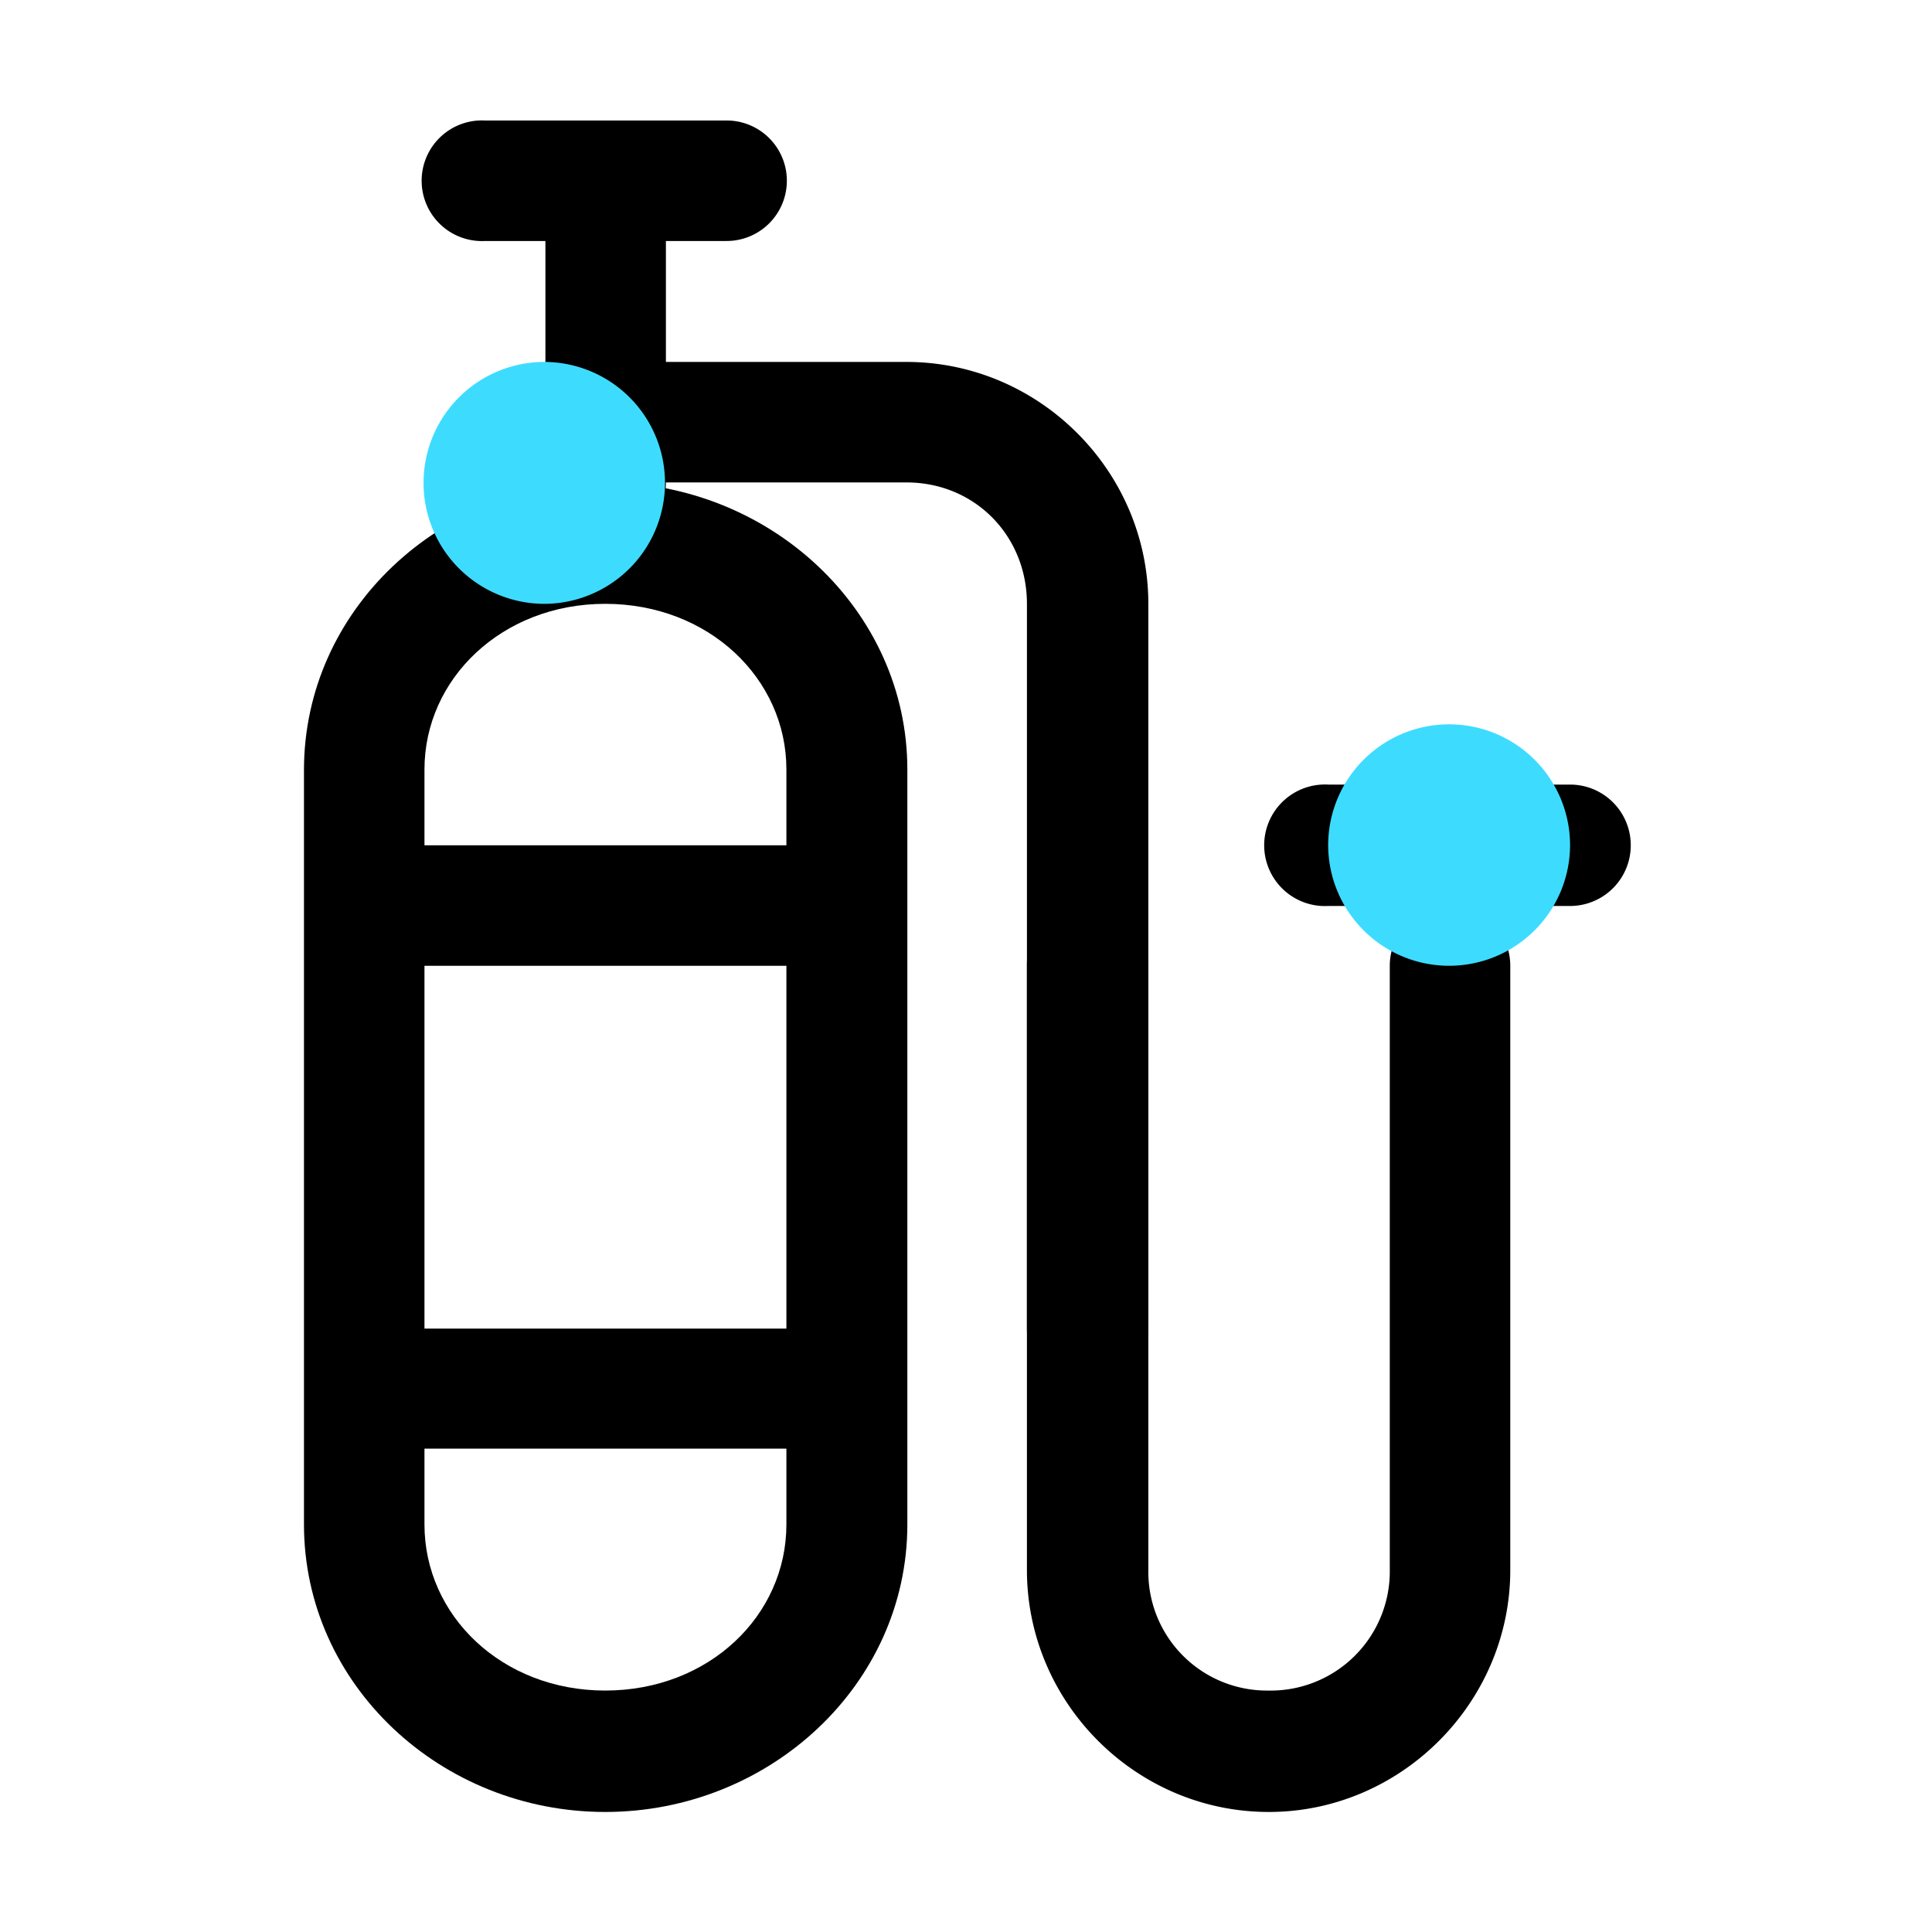 <svg xmlns="http://www.w3.org/2000/svg" width="16" height="16" viewBox="0 0 4.233 4.233" id="diving"><path d="M1.313 293.56a.132.132 0 0 0 .011.264h.662c.15 0 .264.117.264.266v1.588a.133.133 0 1 0 .266 0v-1.588c0-.291-.239-.53-.53-.53h-.662a.132.132 0 0 0-.012 0z" style="line-height:normal;font-variant-ligatures:normal;font-variant-position:normal;font-variant-caps:normal;font-variant-numeric:normal;font-variant-alternates:normal;font-feature-settings:normal;text-indent:0;text-align:start;text-decoration-line:none;text-decoration-style:solid;text-decoration-color:#000;text-transform:none;text-orientation:mixed;white-space:normal;shape-padding:0;isolation:auto;mix-blend-mode:normal;solid-color:#000;solid-opacity:1" color="#000" enable-background="accumulate" font-family="sans-serif" font-weight="400" overflow="visible" transform="translate(0 -292.767)"></path><path d="M1.326 293.824c-.36 0-.66.279-.66.63v1.653c0 .351.3.63.66.63.36 0 .662-.279.662-.63v-1.654c0-.35-.302-.629-.662-.629zm0 .266c.227 0 .397.164.397.363v1.654c0 .2-.17.364-.397.364-.226 0-.396-.164-.396-.364v-1.654c0-.199.17-.363.396-.363z" style="line-height:normal;font-variant-ligatures:normal;font-variant-position:normal;font-variant-caps:normal;font-variant-numeric:normal;font-variant-alternates:normal;font-feature-settings:normal;text-indent:0;text-align:start;text-decoration-line:none;text-decoration-style:solid;text-decoration-color:#000;text-transform:none;text-orientation:mixed;white-space:normal;shape-padding:0;isolation:auto;mix-blend-mode:normal;solid-color:#000;solid-opacity:1" color="#000" enable-background="accumulate" font-family="sans-serif" font-weight="400" overflow="visible" transform="translate(0 -292.767)"></path><path d="M1.31 293.162a.132.132 0 0 0-.115.133v.53a.132.132 0 1 0 .264 0v-.53a.132.132 0 0 0-.148-.133z" style="line-height:normal;font-variant-ligatures:normal;font-variant-position:normal;font-variant-caps:normal;font-variant-numeric:normal;font-variant-alternates:normal;font-feature-settings:normal;text-indent:0;text-align:start;text-decoration-line:none;text-decoration-style:solid;text-decoration-color:#000;text-transform:none;text-orientation:mixed;white-space:normal;shape-padding:0;isolation:auto;mix-blend-mode:normal;solid-color:#000;solid-opacity:1" color="#000" enable-background="accumulate" font-family="sans-serif" font-weight="400" overflow="visible" transform="translate(0 -292.767)"></path><path d="M.783 294.62a.13.132 0 0 0 .012.263h1.042a.13.132 0 1 0 0-.264H.795a.13.132 0 0 0-.012 0zM.772 295.678a.118.132 0 0 0 .01.263h.943a.118.132 0 1 0 0-.263H.783a.118.132 0 0 0-.01 0zM1.049 293.031a.132.132 0 0 0 .014.264h.529a.132.132 0 1 0 0-.264h-.53a.132.132 0 0 0-.013 0z" style="line-height:normal;font-variant-ligatures:normal;font-variant-position:normal;font-variant-caps:normal;font-variant-numeric:normal;font-variant-alternates:normal;font-feature-settings:normal;text-indent:0;text-align:start;text-decoration-line:none;text-decoration-style:solid;text-decoration-color:#000;text-transform:none;text-orientation:mixed;white-space:normal;shape-padding:0;isolation:auto;mix-blend-mode:normal;solid-color:#000;solid-opacity:1" color="#000" enable-background="accumulate" font-family="sans-serif" font-weight="400" overflow="visible" transform="translate(0 -292.767)"></path><path fill="#3ddcff" d="M1.457 293.825a.265.265 0 0 1-.264.265.265.265 0 0 1-.265-.265.265.265 0 0 1 .265-.265.265.265 0 0 1 .264.265z" transform="translate(0 -292.767)"></path><path d="M2.367 294.75a.132.132 0 0 0-.117.133v1.324c0 .29.238.53.53.53.29 0 .529-.24.529-.53v-1.324a.132.132 0 1 0-.264 0v1.324a.261.261 0 0 1-.266.264.26.26 0 0 1-.263-.264v-1.324a.132.132 0 0 0-.149-.133Z" style="line-height:normal;font-variant-ligatures:normal;font-variant-position:normal;font-variant-caps:normal;font-variant-numeric:normal;font-variant-alternates:normal;font-feature-settings:normal;text-indent:0;text-align:start;text-decoration-line:none;text-decoration-style:solid;text-decoration-color:#000;text-transform:none;text-orientation:mixed;white-space:normal;shape-padding:0;isolation:auto;mix-blend-mode:normal;solid-color:#000;solid-opacity:1" color="#000" enable-background="accumulate" font-family="sans-serif" font-weight="400" overflow="visible" transform="translate(0 -292.767)"></path><path d="M2.896 294.486a.133.133 0 0 0 .014.266h.53a.133.133 0 1 0 0-.266h-.53a.132.132 0 0 0-.014 0z" style="line-height:normal;font-variant-ligatures:normal;font-variant-position:normal;font-variant-caps:normal;font-variant-numeric:normal;font-variant-alternates:normal;font-feature-settings:normal;text-indent:0;text-align:start;text-decoration-line:none;text-decoration-style:solid;text-decoration-color:#000;text-transform:none;text-orientation:mixed;white-space:normal;shape-padding:0;isolation:auto;mix-blend-mode:normal;solid-color:#000;solid-opacity:1" color="#000" enable-background="accumulate" font-family="sans-serif" font-weight="400" overflow="visible" transform="translate(0 -292.767)"></path><path fill="#3ddcff" d="M3.44 294.619a.265.265 0 0 1-.265.264.265.265 0 0 1-.265-.264.265.265 0 0 1 .265-.265.265.265 0 0 1 .265.265z" transform="translate(0 -292.767)"></path></svg>